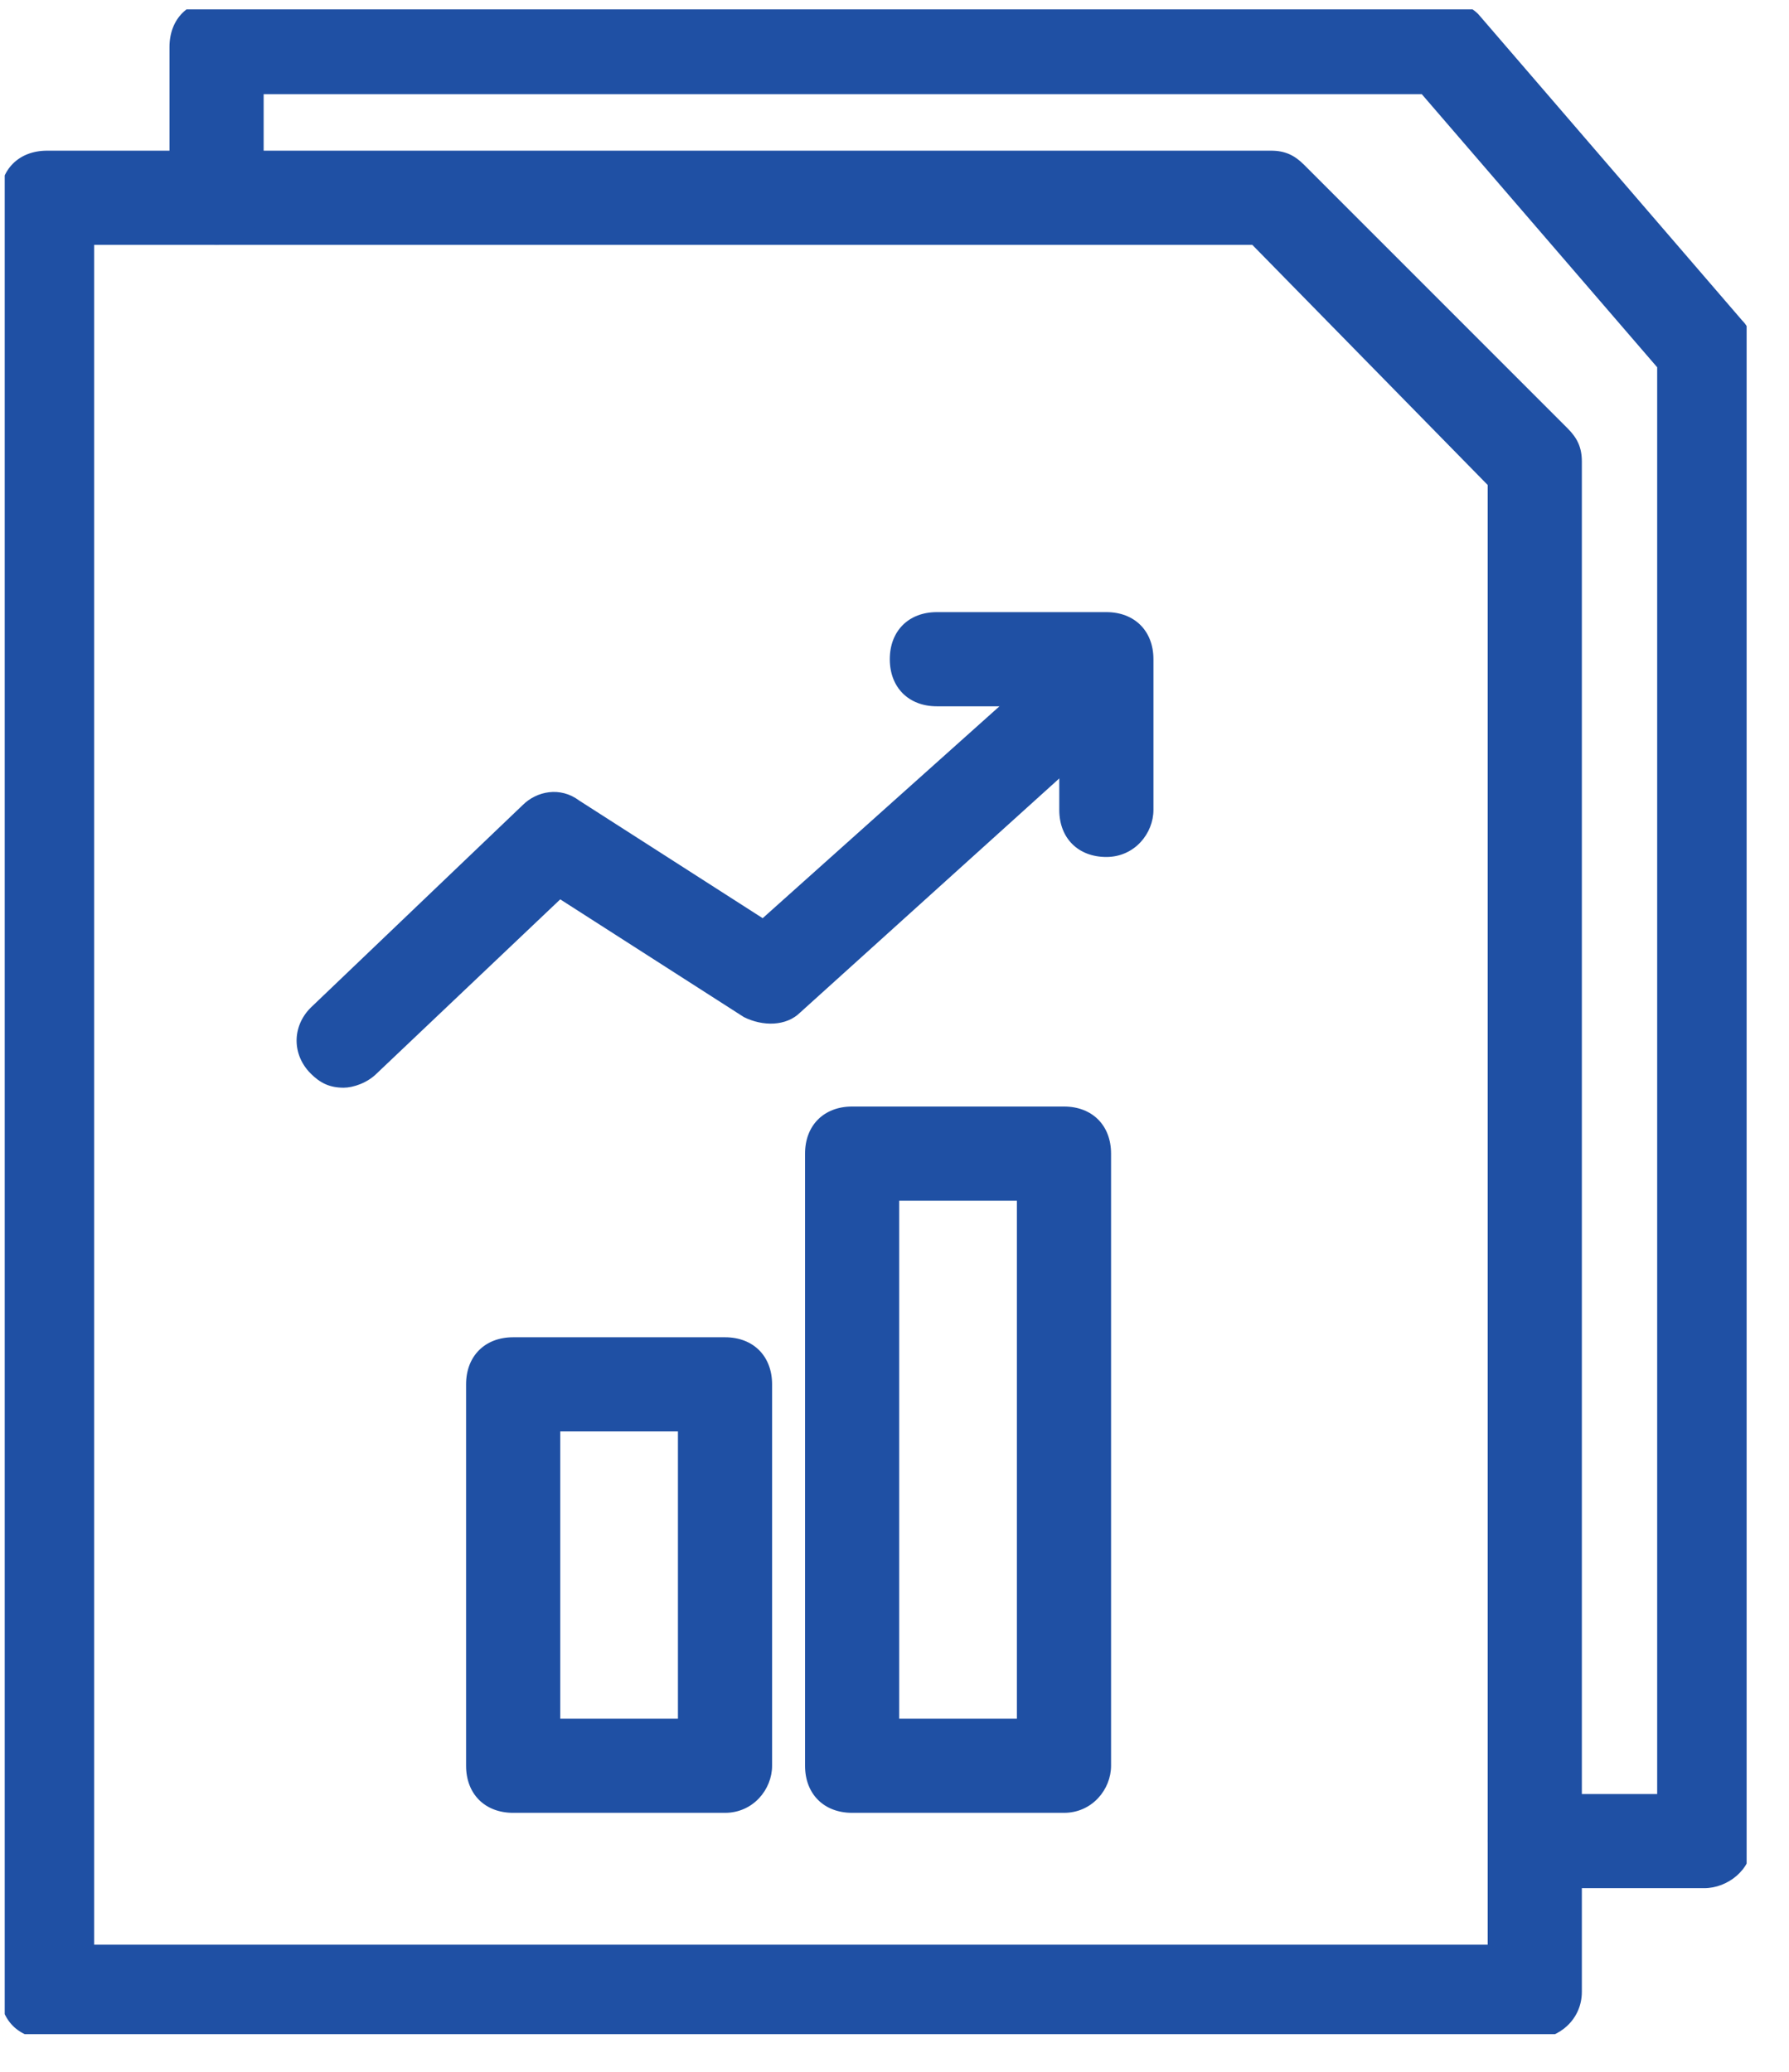 <?xml version="1.0" encoding="utf-8"?>
<!-- Generator: Adobe Illustrator 25.0.0, SVG Export Plug-In . SVG Version: 6.00 Build 0)  -->
<svg version="1.1" id="Слой_1" xmlns="http://www.w3.org/2000/svg" xmlns:xlink="http://www.w3.org/1999/xlink" x="0px" y="0px"
	 viewBox="0 0 38 44" style="enable-background:new 0 0 38 44;" xml:space="preserve">
<style type="text/css">
	.st0{clip-path:url(#SVGID_2_);}
	.st1{fill:#1F50A4;}
</style>
<g>
	<defs>
		<rect id="SVGID_1_" x="0.1" y="0.2" width="37" height="43"/>
	</defs>
	<clipPath id="SVGID_2_">
		<use xlink:href="#SVGID_1_"  style="overflow:visible;"/>
	</clipPath>
	<g class="st0">
		<g>
			<path class="st1" d="M32.6,43.3H1c-0.6,0-1-0.4-1-1V4.2c0-0.6,0.4-1,1-1h26c0.3,0,0.5,0.1,0.7,0.3l5.6,5.6
				c0.2,0.2,0.3,0.4,0.3,0.7v32.5C33.6,42.9,33.1,43.3,32.6,43.3z M2,41.3h29.6V10.3l-5-5.1H2V41.3z"/>
		</g>
		<g>
			<path class="st1" d="M15.4,38.5h-4.5c-0.6,0-1-0.4-1-1v-8.1c0-0.6,0.4-1,1-1h4.5c0.6,0,1,0.4,1,1v8.1C16.4,38,16,38.5,15.4,38.5z
				 M11.9,36.5h2.5v-6.1h-2.5V36.5z"/>
		</g>
		<g>
			<path class="st1" d="M22.6,38.5h-4.5c-0.6,0-1-0.4-1-1v-13c0-0.6,0.4-1,1-1h4.5c0.6,0,1,0.4,1,1v13C23.6,38,23.2,38.5,22.6,38.5z
				 M19.1,36.5h2.5v-11h-2.5V36.5z"/>
		</g>
		<g>
			<path class="st1" d="M7.3,23.1c-0.3,0-0.5-0.1-0.7-0.3c-0.4-0.4-0.4-1,0-1.4l4.5-4.3c0.3-0.3,0.8-0.4,1.2-0.1l3.9,2.5l5.7-5.1
				c0.4-0.4,1-0.3,1.4,0.1c0.4,0.4,0.3,1-0.1,1.4L17,21.5c-0.3,0.3-0.8,0.3-1.2,0.1l-3.9-2.5L8,22.8C7.8,23,7.5,23.1,7.3,23.1z"/>
		</g>
		<g>
			<path class="st1" d="M23.5,18.2c-0.6,0-1-0.4-1-1v-2.2h-2.6c-0.6,0-1-0.4-1-1s0.4-1,1-1h3.6c0.6,0,1,0.4,1,1v3.2
				C24.5,17.7,24.1,18.2,23.5,18.2z"/>
		</g>
		<g>
			<path class="st1" d="M36.2,40.1h-3.6c-0.6,0-1-0.4-1-1s0.4-1,1-1h2.6V7.8l-5-5.8H5.6v2.2c0,0.6-0.4,1-1,1s-1-0.4-1-1V1
				c0-0.6,0.4-1,1-1h26c0.3,0,0.6,0.1,0.8,0.3l5.6,6.5c0.2,0.2,0.2,0.4,0.2,0.7v31.7C37.2,39.7,36.7,40.1,36.2,40.1z"/>
		</g>
	</g>
</g>
</svg>

